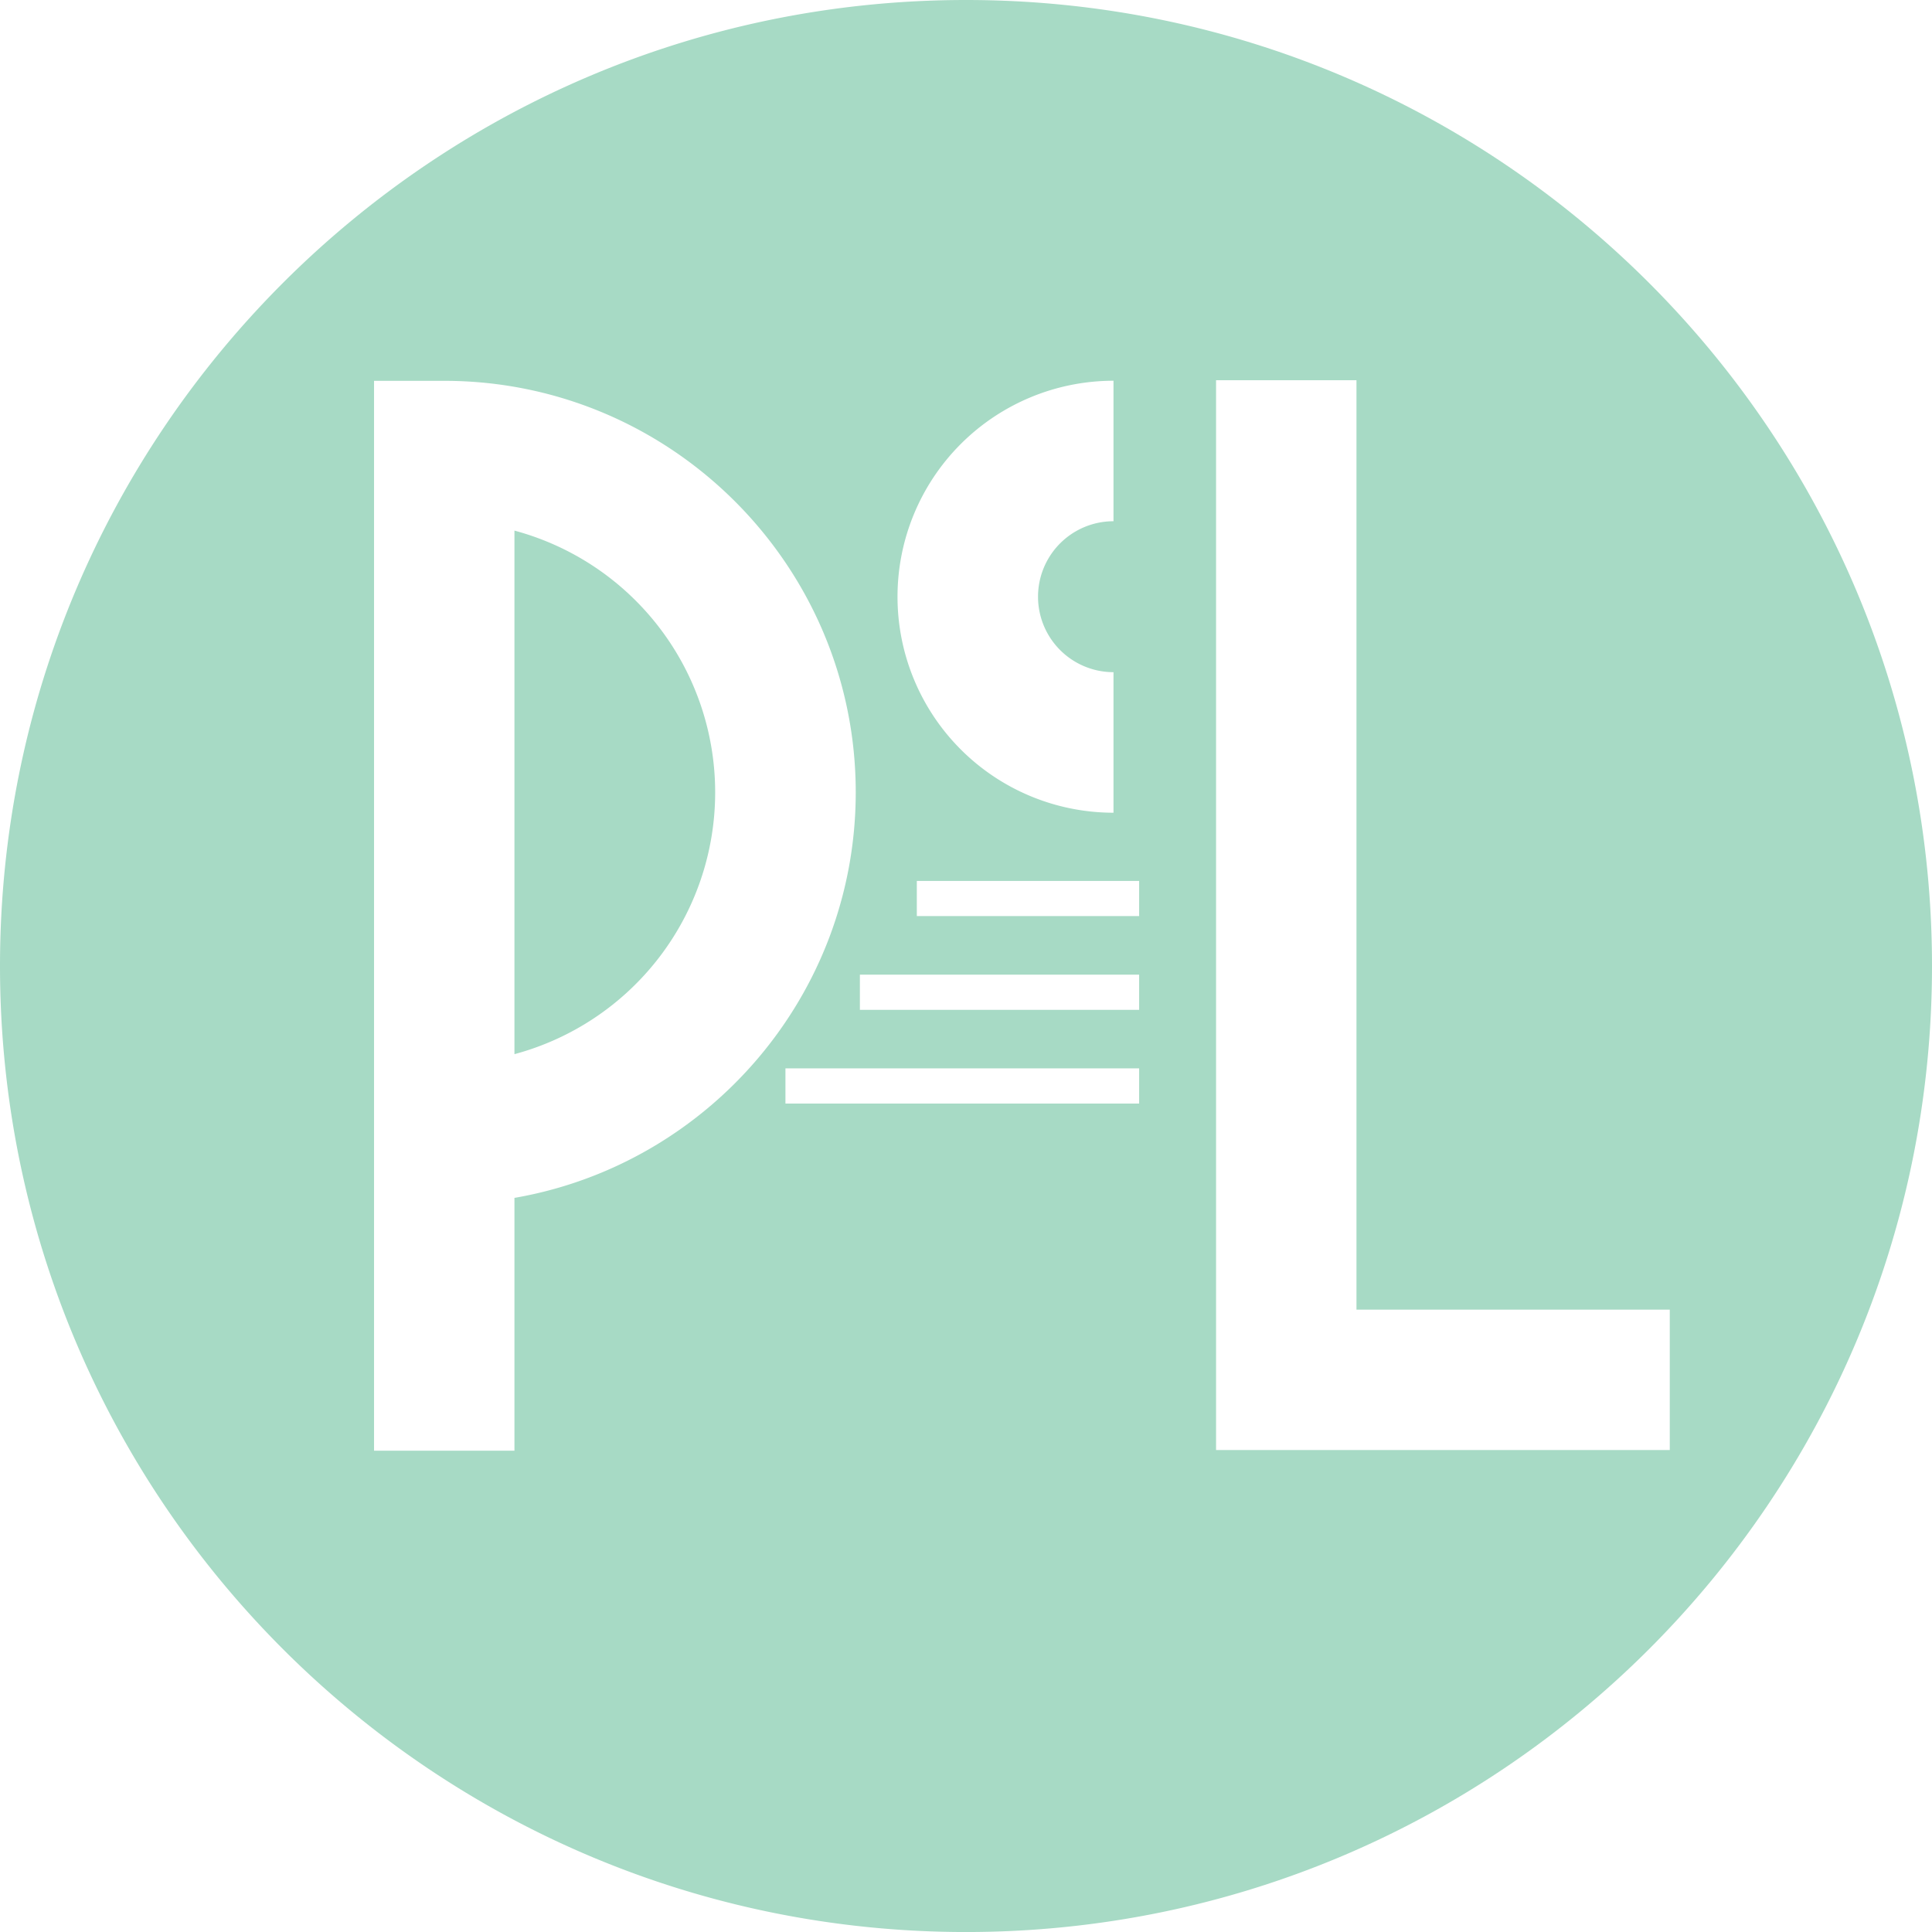 <svg id="Layer_1" data-name="Layer 1" xmlns="http://www.w3.org/2000/svg" viewBox="0 0 839.39 839.4"><defs><style>.cls-1{fill:#a7dac5;}</style></defs><title>Artboard 2</title><path class="cls-1" d="M223.51,230.51V458a117.77,117.77,0,0,0,0-227.47Z"/><path class="cls-1" d="M419.7,0C187.91,0,0,187.89,0,419.7S187.91,839.4,419.7,839.4,839.39,651.51,839.39,419.7,651.48,0,419.7,0Zm64.08,165.46v61a32.79,32.79,0,0,0,0,65.58v61.06a93.84,93.84,0,0,1,0-187.68Zm-260.27,355V630.27h-61V165.46H193c98.58,0,178.79,80.21,178.79,178.77C371.78,432.41,307.61,505.91,223.51,520.44Zm271.41-41H341.25V464.18H494.92Zm0-40.72H373.59V423.46H494.92Zm0-40.74H398.33V382.73h96.59ZM528.34,630V165.19h61V569H725.46v61Z"/></svg>